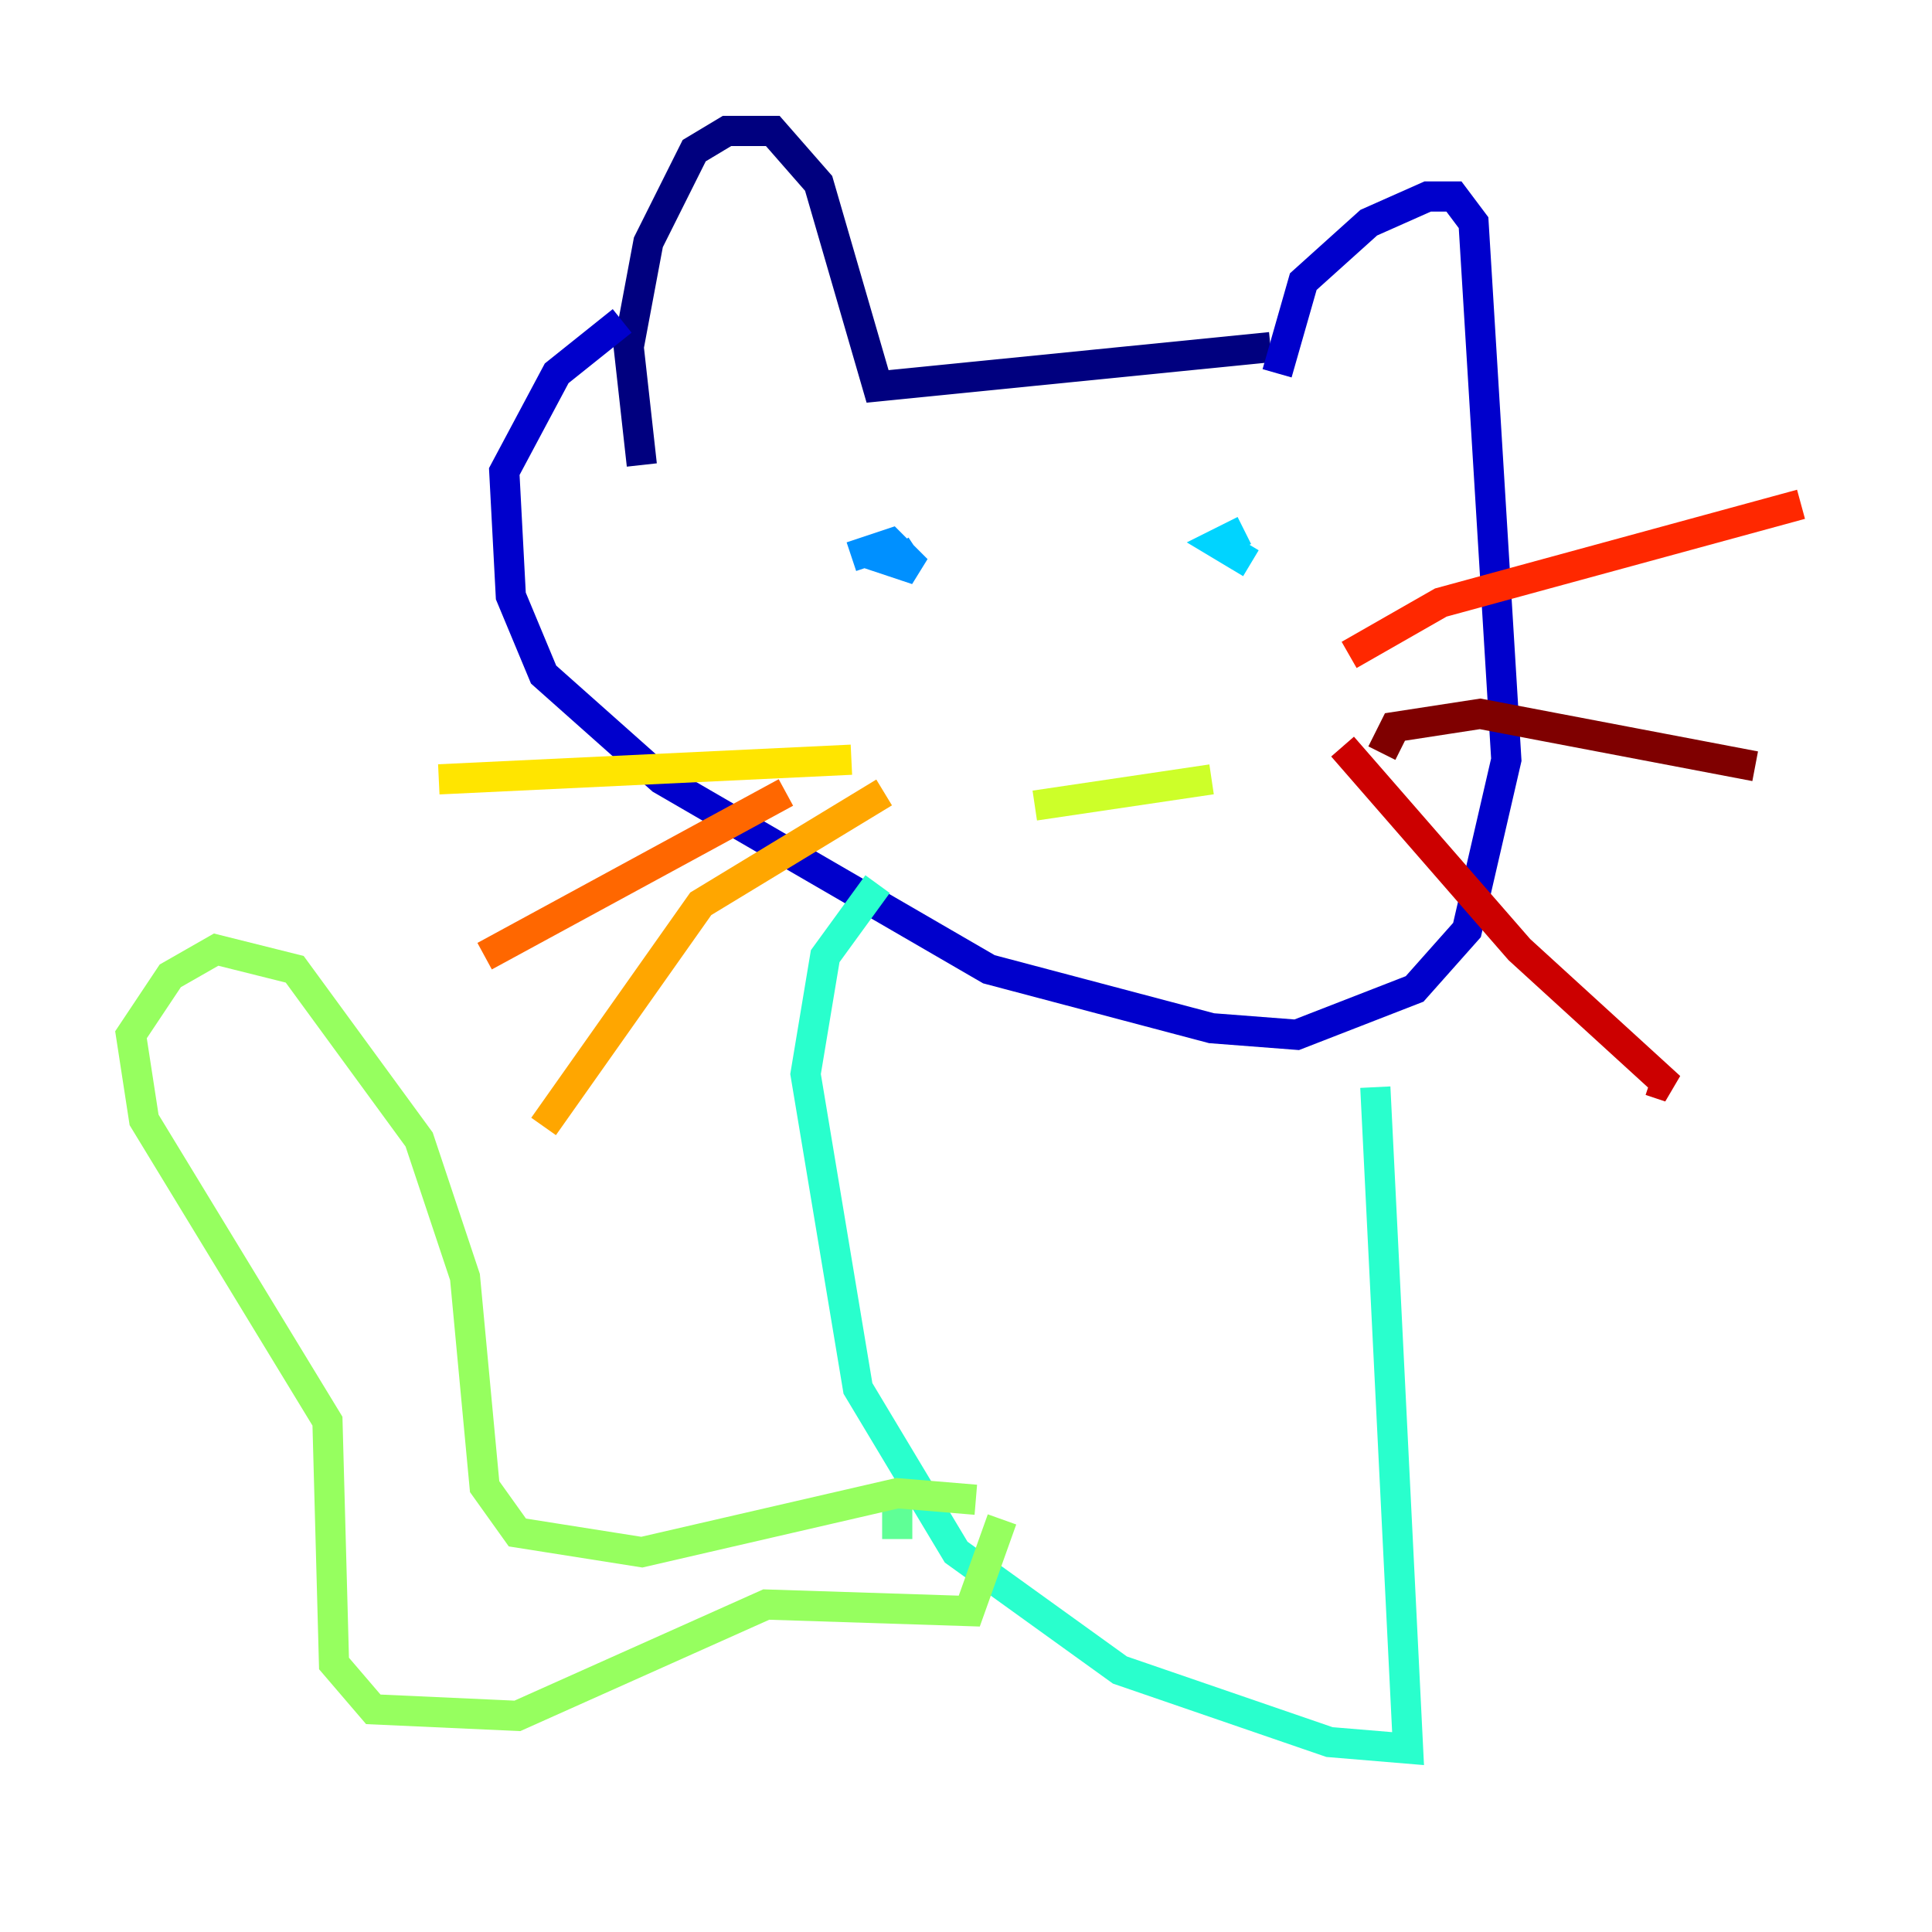 <?xml version="1.0" encoding="utf-8" ?>
<svg baseProfile="tiny" height="128" version="1.2" viewBox="0,0,128,128" width="128" xmlns="http://www.w3.org/2000/svg" xmlns:ev="http://www.w3.org/2001/xml-events" xmlns:xlink="http://www.w3.org/1999/xlink"><defs /><polyline fill="none" points="84.176,22.997 58.142,25.6 54.237,12.149 51.2,8.678 48.163,8.678 45.993,9.98 42.956,16.054 41.654,22.997 42.522,30.807" stroke="#00007f" stroke-width="2" /><polyline fill="none" points="84.61,24.732 86.346,18.658 90.685,14.752 94.59,13.017 96.325,13.017 97.627,14.752 99.797,50.332 97.193,61.614 93.722,65.519 85.912,68.556 80.271,68.122 65.519,64.217 43.824,51.634 36.014,44.691 33.844,39.485 33.41,31.241 36.881,24.732 41.22,21.261" stroke="#0000cc" stroke-width="2" /><polyline fill="none" points="56.841,35.58 56.841,35.58" stroke="#0008ff" stroke-width="2" /><polyline fill="none" points="78.969,36.014 78.969,36.014" stroke="#004cff" stroke-width="2" /><polyline fill="none" points="60.746,36.447 59.444,37.315 60.746,37.749 59.01,36.014 56.407,36.881" stroke="#0090ff" stroke-width="2" /><polyline fill="none" points="82.441,35.146 80.705,36.014 82.875,37.315 80.705,36.014" stroke="#00d4ff" stroke-width="2" /><polyline fill="none" points="58.142,58.576 54.671,63.349 53.37,71.159 56.841,91.986 63.349,102.834 74.197,110.644 88.081,115.417 93.288,115.851 91.119,72.027" stroke="#29ffcd" stroke-width="2" /><polyline fill="none" points="59.444,98.495 59.444,101.966" stroke="#5fff96" stroke-width="2" /><polyline fill="none" points="64.651,99.363 59.444,98.929 42.522,102.834 34.278,101.532 32.108,98.495 30.807,84.61 27.77,75.498 19.525,64.217 14.319,62.915 11.281,64.651 8.678,68.556 9.546,74.197 21.695,94.156 22.129,110.21 24.732,113.248 34.278,113.681 50.766,106.305 64.217,106.739 66.386,100.664" stroke="#96ff5f" stroke-width="2" /><polyline fill="none" points="68.556,53.37 80.271,51.634" stroke="#cdff29" stroke-width="2" /><polyline fill="none" points="56.407,50.332 29.071,51.634" stroke="#ffe500" stroke-width="2" /><polyline fill="none" points="58.576,52.502 46.427,59.878 36.014,74.63" stroke="#ffa600" stroke-width="2" /><polyline fill="none" points="52.068,52.502 32.108,63.349" stroke="#ff6700" stroke-width="2" /><polyline fill="none" points="89.383,43.39 95.458,39.919 119.322,33.41" stroke="#ff2800" stroke-width="2" /><polyline fill="none" points="88.949,49.464 100.664,62.915 110.644,72.027 109.342,71.593" stroke="#cc0000" stroke-width="2" /><polyline fill="none" points="91.552,49.898 92.42,48.163 98.061,47.295 116.285,50.766" stroke="#7f0000" stroke-width="2" /></svg>